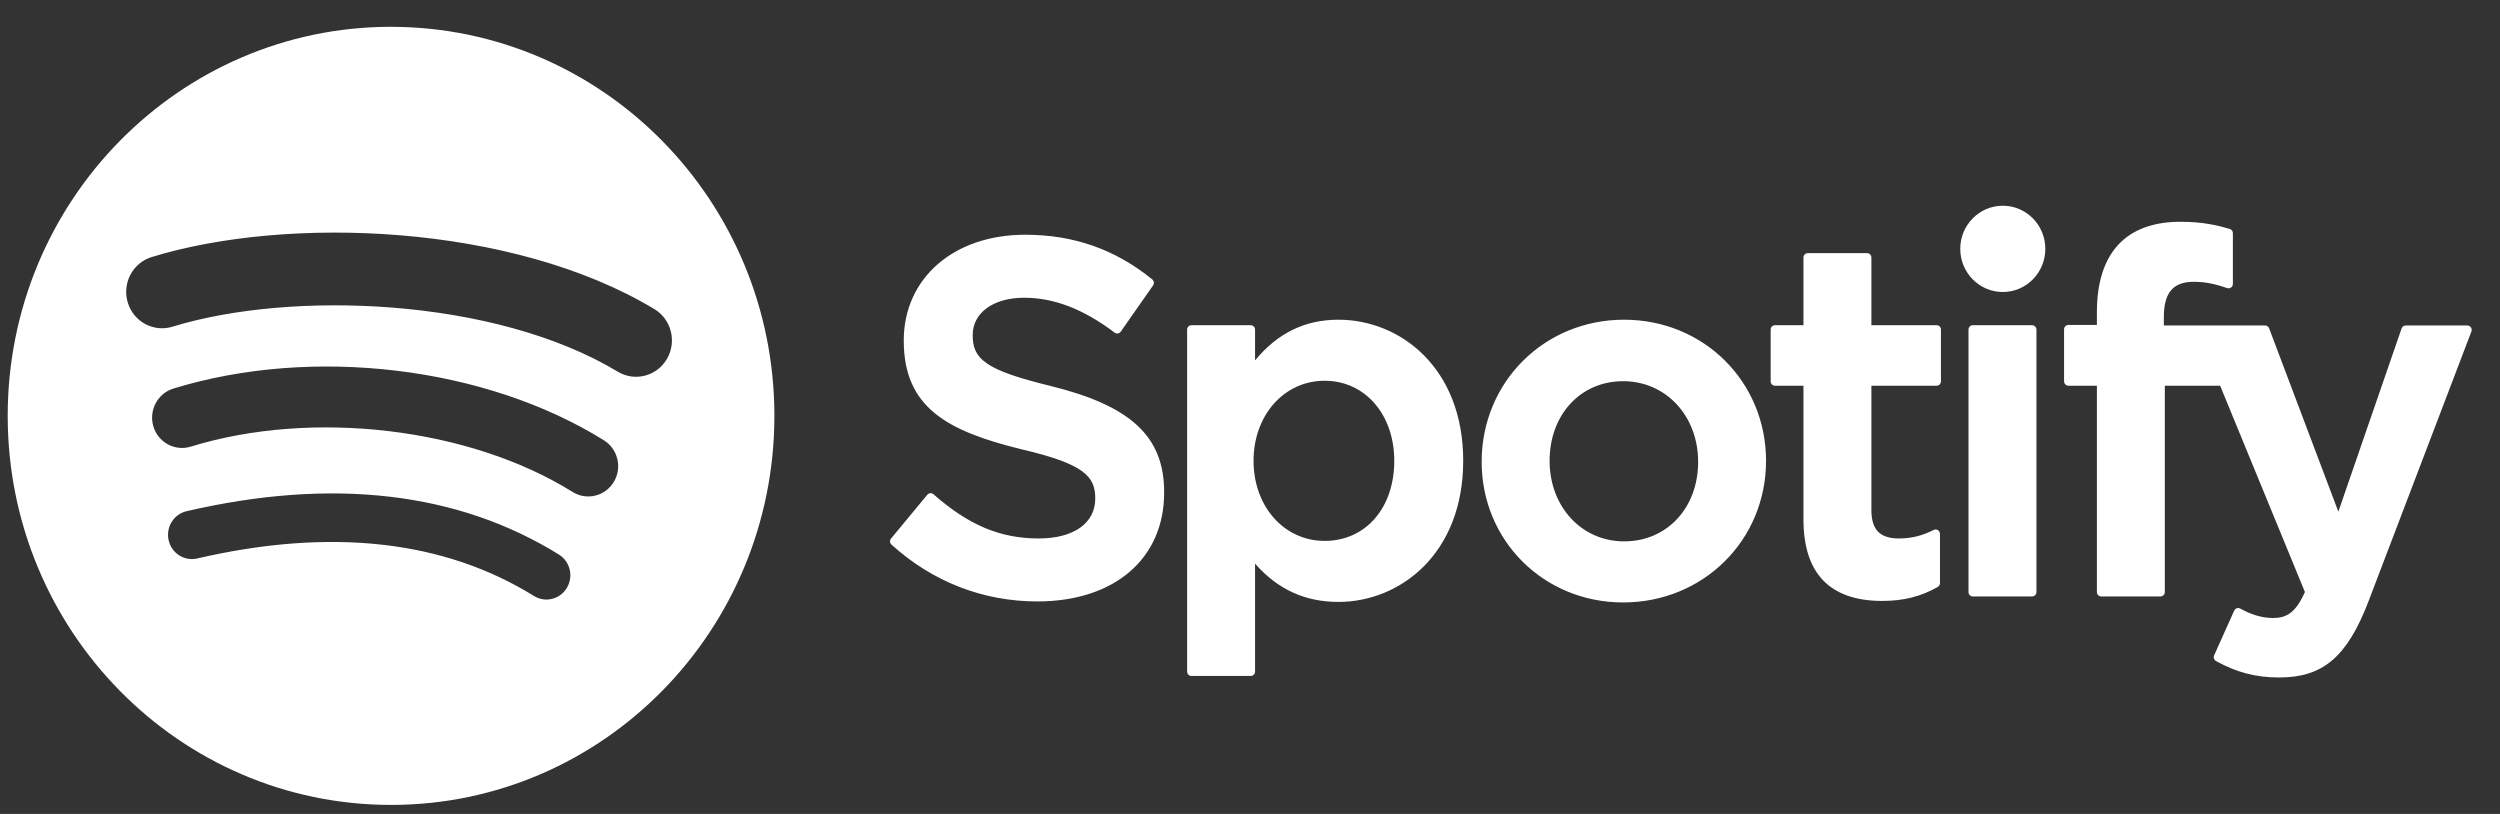 <svg width="86" height="28" viewBox="0 0 86 28" fill="none" xmlns="http://www.w3.org/2000/svg">
<rect x="0" y="0" width="86" height="28" fill="#333333" stroke="none"/>
<path d="M13.452 0.922C6.169 0.922 0.265 6.914 0.265 14.305C0.265 21.697 6.169 27.689 13.452 27.689C20.735 27.689 26.639 21.697 26.639 14.305C26.639 6.914 20.735 0.923 13.452 0.923L13.452 0.922ZM19.499 20.224C19.262 20.619 18.756 20.742 18.369 20.502C15.273 18.581 11.375 18.147 6.785 19.211C6.342 19.314 5.901 19.033 5.801 18.584C5.699 18.135 5.976 17.688 6.419 17.585C11.442 16.42 15.751 16.922 19.227 19.077C19.614 19.319 19.737 19.831 19.499 20.225L19.499 20.224ZM21.113 16.581C20.815 17.072 20.182 17.226 19.699 16.924C16.155 14.713 10.752 14.073 6.559 15.365C6.015 15.531 5.441 15.22 5.276 14.669C5.112 14.118 5.419 13.536 5.961 13.368C10.751 11.893 16.704 12.608 20.774 15.146C21.258 15.448 21.411 16.091 21.113 16.581L21.113 16.581ZM21.252 12.786C17.001 10.224 9.99 9.989 5.932 11.239C5.28 11.439 4.591 11.066 4.394 10.404C4.196 9.743 4.564 9.044 5.216 8.843C9.874 7.408 17.617 7.685 22.511 10.633C23.097 10.986 23.289 11.754 22.942 12.348C22.595 12.943 21.836 13.139 21.252 12.786H21.252ZM36.142 13.277C33.865 12.726 33.46 12.339 33.46 11.527C33.46 10.759 34.172 10.242 35.231 10.242C36.258 10.242 37.276 10.635 38.343 11.442C38.375 11.467 38.416 11.476 38.456 11.47C38.495 11.464 38.531 11.442 38.554 11.408L39.666 9.818C39.712 9.752 39.699 9.662 39.638 9.612C38.367 8.578 36.937 8.075 35.265 8.075C32.806 8.075 31.089 9.572 31.089 11.714C31.089 14.012 32.571 14.825 35.13 15.453C37.309 15.962 37.677 16.389 37.677 17.152C37.677 17.997 36.933 18.523 35.737 18.523C34.408 18.523 33.324 18.068 32.111 17.002C32.081 16.976 32.04 16.964 32.002 16.966C31.961 16.97 31.925 16.988 31.899 17.02L30.653 18.525C30.6 18.588 30.607 18.681 30.667 18.735C32.078 20.013 33.814 20.689 35.686 20.689C38.335 20.689 40.047 19.22 40.047 16.946C40.052 15.027 38.92 13.964 36.147 13.279L36.142 13.277ZM46.04 10.998C44.892 10.998 43.95 11.457 43.174 12.398V11.339C43.174 11.255 43.107 11.187 43.025 11.187H40.986C40.904 11.187 40.837 11.255 40.837 11.339V23.102C40.837 23.185 40.904 23.253 40.986 23.253H43.025C43.107 23.253 43.174 23.185 43.174 23.102V19.389C43.95 20.273 44.892 20.706 46.04 20.706C48.174 20.706 50.334 19.039 50.334 15.852C50.337 12.665 48.176 10.998 46.043 10.998L46.04 10.998ZM47.963 15.852C47.963 17.475 46.978 18.607 45.568 18.607C44.174 18.607 43.122 17.424 43.122 15.852C43.122 14.281 44.174 13.098 45.568 13.098C46.955 13.098 47.963 14.256 47.963 15.852L47.963 15.852ZM55.869 10.998C53.122 10.998 50.969 13.145 50.969 15.887C50.969 18.599 53.107 20.724 55.836 20.724C58.593 20.724 60.752 18.584 60.752 15.852C60.752 13.131 58.608 10.998 55.869 10.998L55.869 10.998ZM55.869 18.623C54.408 18.623 53.306 17.432 53.306 15.852C53.306 14.265 54.37 13.113 55.836 13.113C57.306 13.113 58.416 14.305 58.416 15.886C58.416 17.473 57.345 18.623 55.87 18.623H55.869ZM66.62 11.187H64.376V8.86C64.376 8.776 64.31 8.708 64.227 8.708H62.189C62.106 8.708 62.039 8.776 62.039 8.86V11.187H61.059C60.977 11.187 60.911 11.255 60.911 11.339V13.117C60.911 13.201 60.977 13.269 61.059 13.269H62.039V17.87C62.039 19.73 62.951 20.672 64.75 20.672C65.481 20.672 66.088 20.519 66.66 20.19C66.706 20.164 66.735 20.113 66.735 20.059V18.365C66.735 18.313 66.708 18.264 66.664 18.236C66.62 18.208 66.564 18.207 66.519 18.23C66.126 18.43 65.746 18.523 65.322 18.523C64.668 18.523 64.376 18.221 64.376 17.546V13.27H66.62C66.702 13.27 66.768 13.202 66.768 13.118V11.34C66.771 11.256 66.705 11.188 66.622 11.188L66.62 11.187ZM74.436 11.197V10.911C74.436 10.069 74.754 9.694 75.467 9.694C75.892 9.694 76.233 9.78 76.615 9.91C76.662 9.925 76.712 9.917 76.75 9.888C76.789 9.86 76.811 9.814 76.811 9.765V8.022C76.811 7.955 76.769 7.896 76.706 7.877C76.302 7.755 75.785 7.629 75.011 7.629C73.129 7.629 72.133 8.706 72.133 10.741V11.178H71.154C71.072 11.178 71.004 11.246 71.004 11.33V13.117C71.004 13.201 71.072 13.269 71.154 13.269H72.133V20.366C72.133 20.45 72.2 20.518 72.282 20.518H74.32C74.403 20.518 74.47 20.45 74.47 20.366V13.269H76.373L79.289 20.365C78.958 21.11 78.633 21.259 78.188 21.259C77.829 21.259 77.451 21.15 77.064 20.935C77.028 20.915 76.985 20.911 76.945 20.924C76.907 20.938 76.874 20.967 76.857 21.005L76.166 22.544C76.133 22.616 76.162 22.702 76.231 22.74C76.952 23.136 77.603 23.305 78.408 23.305C79.913 23.305 80.745 22.594 81.479 20.679L85.016 11.404C85.034 11.357 85.028 11.304 85 11.263C84.972 11.222 84.927 11.197 84.877 11.197H82.755C82.691 11.197 82.634 11.238 82.614 11.299L80.439 17.601L78.058 11.294C78.036 11.236 77.981 11.197 77.919 11.197H74.436L74.436 11.197ZM69.904 11.187H67.866C67.783 11.187 67.716 11.255 67.716 11.339V20.366C67.716 20.45 67.783 20.518 67.866 20.518H69.904C69.987 20.518 70.054 20.45 70.054 20.366V11.34C70.054 11.32 70.05 11.3 70.043 11.281C70.035 11.263 70.024 11.246 70.01 11.232C69.996 11.218 69.98 11.207 69.962 11.199C69.943 11.192 69.924 11.188 69.904 11.188L69.904 11.187ZM68.897 7.077C68.089 7.077 67.433 7.741 67.433 8.56C67.433 9.381 68.089 10.045 68.897 10.045C69.704 10.045 70.359 9.381 70.359 8.56C70.359 7.741 69.704 7.077 68.897 7.077H68.897Z" fill="white"/>
</svg>
